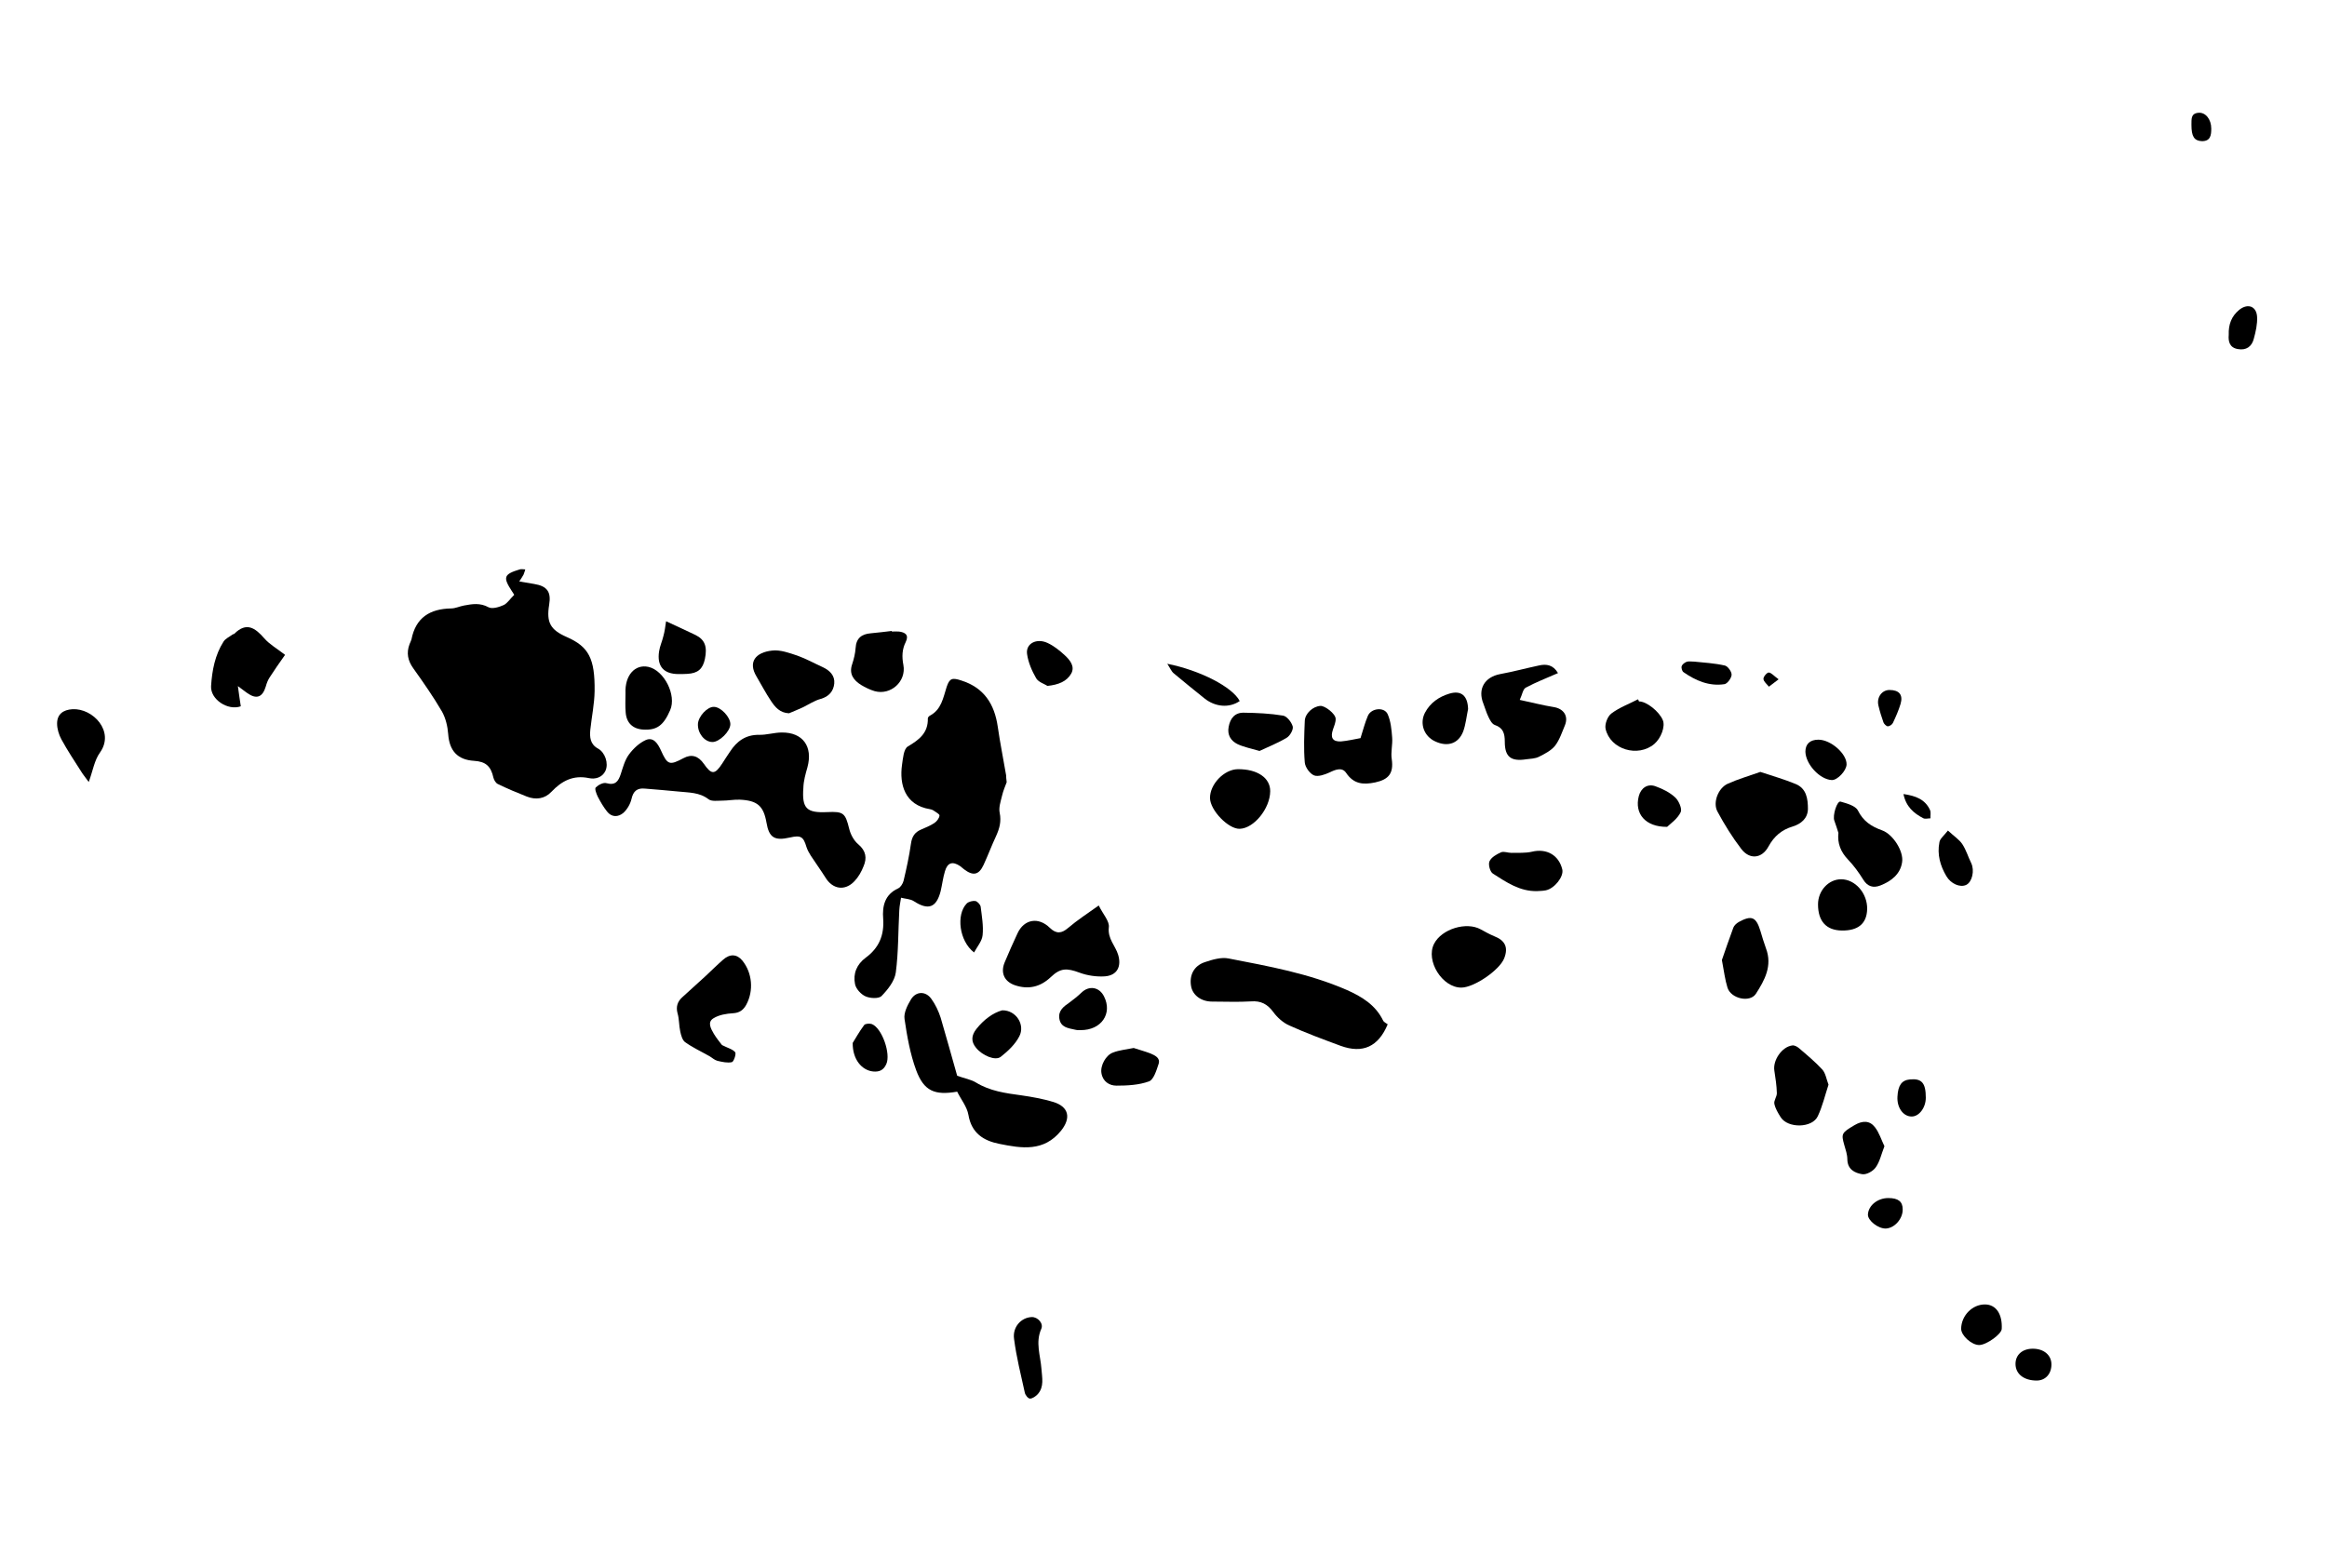 <?xml version="1.0" encoding="utf-8"?>
<!-- Generator: Adobe Illustrator 26.0.2, SVG Export Plug-In . SVG Version: 6.00 Build 0)  -->
<svg id="svg" version="1.0" xmlns="http://www.w3.org/2000/svg" xmlns:xlink="http://www.w3.org/1999/xlink" x="0px" y="0px"
	 viewBox="0 0 1198.3 807.7" style="enable-background:new 0 0 1198.3 807.7;" xml:space="preserve">
<g id="Layer_7">
	<path id="XMLID_00000160176559552316909310000003840017749489026990_" d="M264.8,306.4c-0.5-0.8-0.8-1.4-1.2-1.9
		c-4.7-7.2-4.2-8.7,4-11.2c0.9-0.3,1.9,0,2.9,0c-0.3,0.9-0.5,1.8-0.9,2.7c-0.5,1-1.2,1.9-2.2,3.5c3,0.5,5.3,0.9,7.7,1.3
		c6.7,1.1,8.8,4.1,7.7,10.7c-1.5,9.1,0.6,12.9,9,16.6c11.4,5,14.6,11.1,14.4,27.9c-0.1,6.6-1.5,13.2-2.2,19.8
		c-0.4,3.9-0.1,7.6,4,9.8c3.6,2,5.5,7.6,3.8,11.4c-1.6,3.5-5.3,4.5-8.5,3.8c-8.1-1.7-14,1.4-19.4,7.1c-3.4,3.6-8,4.2-12.6,2.4
		c-5.1-2-10.1-4.1-15-6.5c-1-0.5-1.9-2-2.2-3.2c-1.3-5.9-3.9-8.3-9.9-8.7c-8.6-0.5-12.8-5.2-13.4-13.8c-0.3-4-1.3-8.2-3.2-11.6
		c-4.5-7.7-9.6-15-14.8-22.3c-2.8-3.9-3.6-7.9-1.9-12.4c0.3-0.8,0.8-1.7,1-2.5c2.2-11.2,9.5-15.7,20.4-15.9c2.2,0,4.4-1.1,6.6-1.5
		c4.3-0.8,8.3-1.5,12.7,0.9c1.9,1,5.5-0.1,7.9-1.2C261.4,310.6,262.8,308.3,264.8,306.4z"/>
	<path id="XMLID_00000173131882482797845530000006755941264585922737_" d="M518.4,402.9c-0.7,1.9-1.8,4.4-2.4,7
		c-0.7,2.9-1.8,6.1-1.2,8.8c0.9,4.4-0.1,8-1.8,11.8c-2.3,4.9-4.2,10-6.5,15c-2.4,5.2-5.4,5.8-10,2.3c-0.7-0.5-1.4-1.2-2.1-1.7
		c-3.9-2.6-6.5-1.8-7.8,2.7c-1,3.3-1.4,6.8-2.2,10.2c-2.2,8.6-6.4,10-13.8,5.2c-1.8-1.2-4.4-1.2-6.6-1.8c-0.3,2.1-0.8,4.2-0.9,6.4
		c-0.6,10.7-0.4,21.5-1.8,32.1c-0.6,4.4-4.1,8.8-7.3,12.1c-1.4,1.5-5.9,1.3-8.3,0.2c-2.3-1-4.9-3.8-5.4-6.3
		c-1.1-5.4,0.9-10.2,5.5-13.6c6.8-5,9.6-11.5,9-20.1c-0.5-6.3,0.7-12.4,7.7-15.6c1.3-0.6,2.4-2.4,2.8-3.9c1.5-6.3,2.9-12.7,3.8-19.1
		c0.5-3.6,1.9-5.9,5.2-7.3c2.3-1,4.8-2,6.9-3.4c1.2-0.8,2.5-2.5,2.6-3.8c0.1-0.8-2-1.8-3.2-2.7c-0.5-0.3-1.1-0.5-1.7-0.6
		c-13-2.1-15.8-12.8-14.4-22.8c0.5-3.3,0.8-8.2,3-9.5c5.9-3.5,10.5-7,10.3-14.5c0-0.5,0.6-1.1,1.1-1.4c5.9-3.1,6.8-9.2,8.6-14.8
		c1.5-4.5,2.9-4.8,7.5-3.3c11.7,3.7,17.1,12.1,18.8,23.8c1.2,8.4,2.9,16.7,4.3,25C518.1,400.2,518.2,401.2,518.4,402.9z"/>
	<path id="XMLID_00000080194038817814953560000011414371664600098970_" d="M426,418.3c8.4-0.4,9.3,0.5,11.3,8.6
		c0.7,2.9,2.4,6.1,4.7,8c4,3.4,4.5,7.1,2.7,11.3c-1.1,2.8-2.6,5.5-4.7,7.7c-4.9,5.2-11.3,4.2-15-2c-2.4-3.8-5.1-7.5-7.5-11.2
		c-0.9-1.4-1.7-2.9-2.2-4.4c-1.6-5.4-2.9-6.2-8.6-4.9c-7.9,1.8-10.7,0-12-7.7c-1.5-8.6-4.7-11.4-13.8-11.8c-3-0.1-6,0.5-9,0.5
		c-2.4,0-5.4,0.5-7-0.7c-4.8-3.7-10.2-3.4-15.6-4c-5.7-0.6-11.5-1-17.2-1.5c-4-0.4-6,1.3-6.9,5.3c-0.6,2.6-2.2,5.4-4.2,7.2
		c-2.6,2.2-6,2.4-8.4-0.7c-1.9-2.4-3.4-5-4.8-7.7c-0.7-1.5-1.7-4.1-1-4.7c1.3-1.3,3.9-2.7,5.5-2.2c4.7,1.3,6.2-1.1,7.4-4.8
		c1.1-3.4,2.1-7.2,4.2-10c2.2-3,5.3-5.9,8.6-7.4c4.1-1.8,6.3,2,7.8,5.2c3.4,7.6,4.4,8,11.7,4.1c4.1-2.2,7.6-1.2,10.5,3
		c3.9,5.6,5.6,5.6,9.4-0.2c1.3-2,2.6-4.1,4-6.1c3.5-5.4,8.1-8.8,15-8.7c3.9,0.1,7.8-1.2,11.7-1.2c10.8-0.1,16.1,7.2,13.2,17.9
		c-1,3.5-2,7-2.1,10.6C412.9,416.5,415.4,418.8,426,418.3z"/>
	<path id="XMLID_00000127759037914167281510000014415174361067459766_" d="M714.6,527.6c-4.8,11.6-12.9,15.2-24.2,11.1
		c-8.9-3.3-17.9-6.6-26.5-10.5c-3.1-1.4-6.1-4-8.2-6.9c-3-4.1-6.4-5.9-11.5-5.5c-6.6,0.4-13.3,0.1-20,0.1c-5.6,0-9.9-3.2-10.8-7.7
		c-1.1-5.7,1.3-10.7,7-12.6c3.9-1.3,8.5-2.7,12.3-1.9c20.6,4,41.3,7.7,60.8,16.2c7.7,3.4,14.8,7.7,18.7,15.7
		C712.6,526.5,713.8,527,714.6,527.6z"/>
	<path id="XMLID_00000038413371676531828670000017290252754575233456_" d="M492.9,554.1c3.8,1.4,7.1,1.9,9.7,3.5
		c7.2,4.4,15.2,5.5,23.4,6.6c5.5,0.8,11.1,1.8,16.4,3.4c8.1,2.5,9.2,8.3,4,14.8c-8.9,11-20.3,9.1-31.7,6.8
		c-8.2-1.6-14.4-5.5-16-14.9c-0.7-4.2-3.9-8.1-5.8-12c-11.6,2-17.1-0.3-21.1-11c-3.1-8.4-4.7-17.5-6-26.4c-0.5-3.2,1.5-7.1,3.3-10.1
		c2.6-4.3,7.6-4.4,10.5-0.3c2.1,2.9,3.7,6.3,4.8,9.7C487.4,534.4,490.2,544.6,492.9,554.1z"/>
	<path id="XMLID_00000173142304231221161930000000839512755016774057_" d="M565.8,466.4c2.2,4.5,5.6,8.1,5.2,11.2
		c-0.7,6,3.4,9.5,4.8,14.2c1.8,6-0.5,10.6-6.8,11.1c-4.3,0.3-9.1-0.4-13.1-1.9c-6.5-2.4-9.8-2.5-14.8,2.3
		c-5.4,5.1-11.5,6.5-18.4,4.2c-5.6-1.9-7.6-6.5-5.3-11.9c2.1-5,4.3-10,6.6-14.9c3.4-7.3,10.8-8.5,16.6-2.8c3.4,3.3,6.1,2.9,9.4,0.1
		C554.8,473.9,560.2,470.4,565.8,466.4z"/>
	<path id="XMLID_00000163754386020847323420000015030387407872241028_" d="M906.5,397.6c6.3,2.1,12.3,3.8,18.1,6.2
		c5.7,2.3,6.4,7.7,6.4,12.9c-0.1,4.9-3.6,7.7-7.8,9c-5.7,1.7-9.6,5-12.5,10.3c-3.4,6.3-9.7,6.9-14,1.3c-4.6-6-8.7-12.6-12.3-19.3
		c-2.5-4.6,0.4-12.1,5.3-14.3C895,401.3,900.6,399.7,906.5,397.6z"/>
	<path id="XMLID_00000088094383866948592190000014497300400656041648_" d="M802.3,346.7c-5.9,2.6-11.4,4.7-16.6,7.5
		c-1.5,0.8-1.8,3.6-3.1,6.3c6.2,1.3,11.8,2.8,17.5,3.7c5,0.8,7.7,4.5,5.8,9.3c-1.5,3.6-2.8,7.6-5.1,10.6c-2,2.5-5.3,4.2-8.3,5.7
		c-2,1-4.4,1-6.6,1.3c-7.8,1.2-11-1.2-11-9c0-4.3-0.8-7.2-5.2-8.7c-1.4-0.5-2.5-2.6-3.2-4.1c-1.1-2.2-1.7-4.5-2.6-6.8
		c-3.1-7.6,0.6-13.8,8.7-15.3c6.6-1.2,13.2-3,19.8-4.4C796.3,341.9,799.8,342.4,802.3,346.7z"/>
	<path id="XMLID_00000012473850543365215490000003544653638706148275_" d="M700.6,380.2c1.4-4.4,2.3-8,3.8-11.5
		c1.7-4,8.5-4.7,10.2-0.8c1.6,3.6,2,8,2.3,12c0.3,3.7-0.8,7.5-0.2,11.2c1,7.1-1.5,10.4-8.5,11.9c-6.2,1.3-11.1,0.9-15-4.9
		c-2.1-3.1-5.5-1.7-8.6-0.2c-2.4,1.1-5.8,2.3-7.9,1.5c-2.2-0.9-4.6-4.2-4.8-6.7c-0.6-7-0.3-14.2,0-21.3c0.1-3.9,4.2-7.6,8.1-7.8
		c2.3-0.1,7.7,4,7.8,6.6c0.1,1.8-0.8,3.8-1.4,5.6c-1.4,4.1-0.2,6.3,4.1,6.1C694.1,381.6,697.7,380.7,700.6,380.2z"/>
	<path id="XMLID_00000174574815557463340790000010166952714276214463_" d="M371.8,538.3c2.9,1.5,5.5,2.1,6.8,3.7
		c0.6,0.8-0.7,4.8-1.7,5.1c-2.3,0.5-5-0.1-7.5-0.7c-1.5-0.4-2.7-1.6-4.1-2.4c-4.2-2.4-8.6-4.4-12.5-7.2c-1.4-1-2.1-3.6-2.5-5.5
		c-0.7-3.1-0.5-6.4-1.4-9.4c-0.9-3.4,0-6,2.4-8.2c4-3.7,8.1-7.3,12.1-11c3-2.8,5.9-5.7,9-8.4c3.5-3.1,7.1-2.9,9.9,0.5
		c5.1,6.3,5.9,15.5,2,22.7c-1.5,2.7-3.4,4.2-6.8,4.4c-3.4,0.2-7.2,0.8-10.1,2.6c-3.3,2-1.3,5.4,0.2,8
		C369,534.8,370.7,536.9,371.8,538.3z"/>
	<path id="XMLID_00000032606735193003136430000007490246379175453092_" d="M146.8,337.3c-2.9,4.1-5.5,7.8-8,11.7
		c-0.9,1.4-1.5,3-1.9,4.5c-1.7,5.7-4.8,6.9-9.7,3.4c-1.3-0.9-2.5-1.9-4.7-3.5c0.6,4.3,1,7.3,1.5,10.4c-6.6,2.4-15.7-3.5-15.3-10.4
		c0.5-8,2-16,6.4-22.9c1-1.6,3.1-2.5,4.7-3.7c0.2-0.2,0.6-0.1,0.8-0.3c6.3-6.3,10.8-3.1,15.5,2.3C138.9,332,142.7,334.1,146.8,337.3
		z"/>
	<path id="XMLID_00000075873964277251669800000006541042234905477260_" d="M406.3,367.4c-4.7-0.2-7.2-3.2-9.3-6.4
		c-2.7-4-4.9-8.3-7.4-12.5c-4.6-7.6-0.4-12.5,8-13.4c4.2-0.5,8.8,1.2,13,2.6c4.5,1.6,8.8,4,13.2,6c3.6,1.7,6.2,4.4,5.8,8.4
		c-0.4,3.9-2.7,6.7-7,7.9c-3.3,0.9-6.2,2.9-9.3,4.4C411,365.5,408.6,366.4,406.3,367.4z"/>
	<path id="XMLID_00000147202719538262121700000010108575638606284460_" d="M946.7,429c-0.7-2.1-1.3-4.2-2.1-6.3
		c-1-2.7,1.4-10.3,3.2-9.8c3.2,0.9,7.6,2.1,8.9,4.5c2.8,5.6,6.9,8.3,12.5,10.3c5.6,2,11.2,10.8,10.3,16.4c-0.9,6.2-5.6,9.8-11.2,12
		c-3.6,1.4-6.6,0.6-8.8-3c-2.3-3.7-4.9-7.3-7.9-10.4C947.9,438.8,946.1,434.4,946.7,429z"/>
	<path id="XMLID_00000046338697635447001730000003269320080489404295_" d="M752.6,508.7c-9.9,0.1-18.6-13.9-14.1-22.6
		c3.9-7.6,16.6-11.5,24-7.4c2.2,1.2,4.5,2.5,6.9,3.5c5.7,2.2,7.4,5.8,5.2,11.4C772.2,499.7,759.2,508.6,752.6,508.7z"/>
	<path id="XMLID_00000013150785747023970730000005289724960369508500_" d="M941.6,558.7c-1.8,5.5-3.1,11.1-5.5,16.2
		c-2.8,6.2-15.4,6.4-19.1,0.6c-1.4-2.2-2.8-4.5-3.3-7c-0.3-1.6,1.3-3.6,1.3-5.4c-0.1-3.9-0.7-7.8-1.3-11.7
		c-0.8-5.3,3.9-12.2,9.2-12.9c1.1-0.2,2.6,0.6,3.5,1.4c4.1,3.5,8.3,7,12,11C940.1,552.8,940.5,555.8,941.6,558.7z"/>
	<path id="XMLID_00000090276582051364129230000018078063166472761755_" d="M886.7,494.5c1.7-4.9,3.7-10.8,5.9-16.7
		c0.4-1.1,1.6-2.2,2.8-2.9c6.6-3.6,8.9-2.6,11.1,4.5c0.9,3,1.8,6.1,2.9,9.1c3.4,9-0.7,16.4-5.2,23.4c-3.1,4.7-12.8,2.5-14.6-3.1
		C888.3,504.7,887.8,500.3,886.7,494.5z"/>
	<path id="XMLID_00000032651054144184634310000011438720207467163034_" d="M623.1,411.1c-0.1-7.2,7.3-14.8,14.3-14.9
		c10.1-0.1,16.8,4.5,16.7,11.4c-0.1,8.9-8.4,19.1-15.7,19.3C632.6,427.1,623.2,417.4,623.1,411.1z"/>
	<path id="XMLID_00000119806256762470276820000015767920844531591050_" d="M459.3,325.3c1.2,0,2.4-0.1,3.6,0
		c3.2,0.4,5.3,1.7,3.5,5.4c-1.9,3.8-2,7.6-1.2,11.8c1.6,8.5-6.5,15.8-14.8,13.5c-2.4-0.7-4.8-1.9-7-3.2c-3.8-2.4-6.3-5.6-4.6-10.6
		c0.9-2.7,1.6-5.6,1.8-8.4c0.3-5.1,3.1-7.2,7.8-7.6c3.6-0.3,7.2-0.8,10.8-1.2C459.2,325.1,459.3,325.2,459.3,325.3z"/>
	<path id="XMLID_00000137092571739935928120000013956213694403873933_" d="M322.1,357.1c-0.4-9.3,4.9-15.1,11.8-13.6
		c8.1,1.8,14.6,14.6,11.2,22.3c-3.4,7.9-6.9,10.4-13.8,10c-5.4-0.3-8.7-3.4-9.1-8.8C321.9,363.8,322.1,360.4,322.1,357.1z"/>
	<path id="XMLID_00000122706299756149260690000001999131650519318450_" d="M791.5,459c-8.9,0.2-15.8-4.6-22.7-9
		c-1.5-0.9-2.5-4.7-1.8-6.3c0.9-2.1,3.7-3.7,6-4.7c1.4-0.6,3.5,0.3,5.3,0.3c3.5-0.1,7.2,0.2,10.6-0.6c7.5-1.8,13.8,1.7,15.6,9.1
		c0.9,3.7-4,9.9-8.5,10.8C794.5,458.9,793,458.9,791.5,459z"/>
	<path id="XMLID_00000072973895665732549900000016899422684125409442_" d="M844,361.3c3.8-0.1,10.5,5.2,12.3,9.7
		c1.3,3.2-0.9,9.2-4.4,12.2c-8.4,7.1-22.7,2.9-25.1-7.8c-0.5-2.4,1-6.4,3-7.9c4.1-3.1,9.1-4.9,13.7-7.3
		C843.7,360.6,843.9,360.9,844,361.3z"/>
	<path id="XMLID_00000132080344307206086060000013401621148047673229_" d="M45.7,402.8c-1.8-2.5-3-3.9-3.9-5.4
		c-3.5-5.5-7.1-10.9-10.2-16.6c-1.3-2.4-2.2-5.4-2.2-8.1c0-4.8,3.1-7.1,7.9-7.4c10.6-0.6,21.9,11.5,14.2,22.3
		C48.6,391.6,47.8,397.1,45.7,402.8z"/>
	<path id="XMLID_00000124873537495635011470000000040334304247236282_" d="M948.5,479.3c-8-0.1-12.3-4.7-12.3-13.5
		c0-7,5.4-12.9,11.9-12.9c7.3,0,13.6,7.3,13.4,15.4C961.3,475.7,956.9,479.4,948.5,479.3z"/>
	<path id="XMLID_00000114054501945987668220000013302958864434848180_" d="M648.6,386.8c-4.5-1.3-8.1-2-11.3-3.5
		c-3.5-1.7-5.4-4.8-4.6-8.9c0.8-4.4,3.2-7.4,7.8-7.3c6.8,0.1,13.6,0.4,20.2,1.5c2,0.3,4.4,3.4,5,5.6c0.4,1.6-1.4,4.8-3.1,5.8
		C658.1,382.7,653.1,384.7,648.6,386.8z"/>
	<path id="XMLID_00000013159270075144077660000012528989715979731601_" d="M343,320c5.3,2.5,10.3,4.7,15.2,7.1
		c4.8,2.4,6.1,6,4.8,12.3c-1.1,5.2-3.6,7.4-9.1,7.7c-1.5,0.1-3,0.1-4.5,0.1c-7.6,0-11.2-4-10-11.7c0.4-2.7,1.6-5.2,2.2-7.8
		C342.3,325.3,342.6,322.7,343,320z"/>
	<path id="XMLID_00000125588540429277683400000007004479033224129948_" d="M756,365.2c-0.8,3.8-1.2,7.9-2.5,11.5
		c-2.4,6.3-8,8.2-14.4,5.2c-5.8-2.6-8.2-9.2-5.3-14.8c2.7-5.1,7.2-8.2,12.5-9.8C752.5,355.4,755.8,358.4,756,365.2z"/>
	<path id="XMLID_00000041977758321870868540000016019434276799624577_" d="M583.8,539.8c2.7,0.9,5.7,1.7,8.6,2.8
		c2.3,1,5.3,2.3,4.2,5.5c-1.1,3.3-2.5,8-4.9,8.9c-5.2,1.9-11.2,2.2-16.8,2.2c-3.6,0-7-2.1-7.7-6.4c-0.7-3.8,2.2-9.4,6.1-10.7
		C576.4,540.9,579.9,540.6,583.8,539.8z"/>
	<path id="XMLID_00000081630164394962596560000008830768110303776439_" d="M531.3,678.4c3.1-0.1,6.2,3.3,4.9,6.1
		c-3.1,7-0.4,13.7,0.1,20.6c0.3,4.5,1.5,9.2-1.9,13c-1,1.1-2.7,2.3-4,2.3c-1,0-2.5-1.9-2.7-3.2c-2-9.1-4.3-18.2-5.5-27.5
		C521.3,683.5,525.9,678.6,531.3,678.4z"/>
	<path id="XMLID_00000183946572518776955540000001488081845288510872_" d="M516.1,520.4c7.2-0.1,11.9,7.5,8.8,13.4
		c-2.1,4.1-5.8,7.6-9.5,10.5c-2.8,2.3-9.5-0.6-12.7-4.5c-2.8-3.3-2.5-6.5,0.1-9.8C506.6,525.2,511.3,521.7,516.1,520.4z"/>
	<path id="XMLID_00000052068058820295850790000003593004197477767352_" d="M970.4,590.4c-1.6,4.1-2.4,8-4.5,10.9
		c-1.4,2-4.8,3.9-7,3.5c-3.7-0.6-7.5-2.4-7.6-7.6c0-2.5-0.9-5.1-1.6-7.5c-1.6-5.7-1.4-6.2,5.2-10.1c4.2-2.5,7.9-2.5,10.6,1
		C967.7,583.4,968.8,587.1,970.4,590.4z"/>
	<path id="XMLID_00000181783581708093931250000013936806858898434231_" d="M556.4,530.6c-0.5,0-1.6,0.1-2.7-0.2
		c-3.5-0.8-7.5-1.1-8.2-5.8c-0.6-4.1,2.3-6.2,5.2-8.2c2.2-1.6,4.3-3.3,6.3-5.2c3.9-3.7,9.1-2.8,11.5,2
		C573,522,567.2,530.7,556.4,530.6z"/>
	<path id="XMLID_00000057110201726423358690000010117208943139894193_" d="M539.4,353.3c-1.5-1-4.6-1.9-5.8-3.9
		c-2.2-3.8-4.1-8.2-4.7-12.5c-0.8-5.4,4.9-8.4,10.6-5.7c3.2,1.5,6.1,3.8,8.8,6.3c2.7,2.5,5.4,5.8,3.3,9.5
		C549.3,351,545.1,352.7,539.4,353.3z"/>
	<path id="XMLID_00000041289832670398425770000002525758405202849930_" d="M858.5,425.9c-11.3,0.1-16.9-6.9-14.6-15.8
		c1.1-4.2,4.5-6.6,8.6-5.1c3.6,1.3,7.3,3.1,10.1,5.7c1.9,1.7,3.7,5.9,2.9,7.6C863.9,421.7,860.4,424.1,858.5,425.9z"/>
	<path id="XMLID_00000044890679920435930760000015223027439576033153_" d="M439.1,537.2c1.2-1.9,3.3-5.7,5.9-9.2
		c0.6-0.8,2.9-0.9,4-0.5c5.3,2.2,9.8,15.4,7.4,20.6c-1.4,3.2-3.7,4.1-6.8,3.8C443.8,551.3,439,545.7,439.1,537.2z"/>
	<path id="XMLID_00000048497129662644978340000000677385711857118399_" d="M1003.1,427.8c3.2,3,5.8,4.6,7.4,7c2,3,3,6.6,4.6,9.8
		c1.8,3.8,0.5,9.7-2.6,11.2c-3.2,1.5-7.9-0.6-10.2-4.5c-3.2-5.4-4.8-11.2-3.6-17.4C998.9,432.1,1000.9,430.6,1003.1,427.8z"/>
	<path id="XMLID_00000173877774372742719840000018059333044576265100_" d="M1022.3,671.9c5.6,0.1,8.9,5,8.5,12.6
		c-0.1,2.7-7.8,8.2-11.5,8.3c-3.9,0.1-9.4-4.8-9.4-8.4C1010,677.6,1015.7,671.8,1022.3,671.9z"/>
	<path id="XMLID_00000063627615869938867030000007418613206563898793_" d="M936.4,381c6.4,0,14.7,7.3,14.5,12.8
		c-0.1,3.2-4.7,8.1-7.6,8c-6.2-0.3-13.4-8.1-13.6-14.6C929.7,383.2,932.1,381,936.4,381z"/>
	<path id="XMLID_00000052816919905575332260000006165579717739927687_" d="M638.4,361.1c-5.4,3.7-12.6,3.1-18.2-1.4
		c-5.3-4.3-10.6-8.5-15.8-12.9c-1.2-1-1.8-2.6-3.3-4.9C618.1,345.3,634.7,353.9,638.4,361.1z"/>
	<path id="XMLID_00000107589924353203965860000013134125423858873507_" d="M1147.7,172.5c-0.2-5.5,1.5-9.7,5.4-12.9
		c4.4-3.5,8.9-1.9,9.2,3.6c0.2,3.7-0.7,7.7-1.7,11.3c-1,4-3.9,6.1-8.2,5.3C1148.1,179.1,1147.4,175.8,1147.7,172.5z"/>
	<path id="XMLID_00000160187679019047265970000012649883478053246134_" d="M1046.8,694.7c5.7,0,9.6,3.3,9.6,8.1
		c0,4.9-3.1,8.3-7.6,8.3c-6.5,0-10.8-3.3-10.9-8.4C1037.8,697.9,1041.4,694.7,1046.8,694.7z"/>
	<path id="XMLID_00000110449702938546417410000012034805921000144026_" d="M501.6,490.6c-7.7-5.9-9.3-19.5-3.8-25.2
		c1-1,3.1-1.5,4.5-1.3c1,0.2,2.5,1.8,2.7,2.9c0.6,4.9,1.5,9.9,1,14.7C505.7,484.8,503.2,487.6,501.6,490.6z"/>
	<path id="XMLID_00000006667529618922149900000002506611937164842912_" d="M872.6,340.8c4.8,0.5,10.3,0.8,15.6,2
		c1.5,0.3,3.6,3.2,3.5,4.8c-0.1,1.7-2.2,4.6-3.7,4.8c-7.8,1.2-14.8-1.8-21.1-6.2c-0.7-0.5-1.2-2.2-0.9-3.1c0.3-0.9,1.5-1.8,2.5-2.2
		C869.6,340.5,870.9,340.8,872.6,340.8z"/>
	<path id="XMLID_00000035532380864291376860000015855226305269205164_" d="M991.7,565.4c0,5.2-3.5,9.8-7.4,9.7
		c-4.3-0.1-7.5-4.6-7.2-10.2c0.3-5.9,2.2-8.5,6.4-8.9C989.6,555.4,991.7,557.8,991.7,565.4z"/>
	<path id="XMLID_00000132806284248670731340000015465616259870789013_" d="M367.7,364.1c3.6,0.1,8.4,5.3,8.4,8.9
		c0,3.7-5.7,9.3-9.3,9.2c-4.1-0.1-7.6-4.6-7.4-9.3C359.6,369,364.3,363.9,367.7,364.1z"/>
	<path id="XMLID_00000152944845175300063470000009575314002006787254_" d="M972.4,617.1c5.1,0,7.4,1.8,7.4,5.8
		c0.1,4.9-4.2,9.7-8.7,9.9c-3.9,0.1-9.3-4.1-9.2-7.2C962.1,621,966.8,617.1,972.4,617.1z"/>
	<path id="XMLID_00000147222509936846500660000006717707097888032692_" d="M973,355.4c5,0,7.1,2.5,5.7,7.2c-1,3.3-2.4,6.5-3.9,9.7
		c-0.4,0.9-1.7,1.8-2.7,1.8c-0.7,0-1.9-1.2-2.2-2c-1-2.8-1.9-5.7-2.6-8.7C966.3,359.2,969.1,355.4,973,355.4z"/>
	<path id="XMLID_00000125565918992141976960000012268674998623424436_" d="M1128.5,64.3c0.1-2.7-0.5-5.8,3.5-6.2
		c3.7-0.4,6.7,3.3,6.7,8.1c0,3.3-0.3,6.6-4.9,6.5C1129.9,72.5,1128.5,70.3,1128.5,64.3z"/>
	<path id="XMLID_00000178176767035409820660000005064608751559965569_" d="M980.2,409c6.2,0.9,11.2,2.7,13.7,8.3
		c0.5,1.2,0.1,2.8,0.2,4.2c-1.3,0-2.8,0.5-3.8-0.1C985.5,418.9,981.5,415.5,980.2,409z"/>
	<path id="XMLID_00000160902561005340561130000002690717594792552356_" d="M915.9,349.9c-2.4,1.8-3.7,2.8-5,3.8
		c-1-1.3-2.7-2.6-2.8-4c-0.1-1.1,1.8-3.3,2.7-3.3C912.2,346.5,913.4,348.1,915.9,349.9z"/>
</g>
</svg>